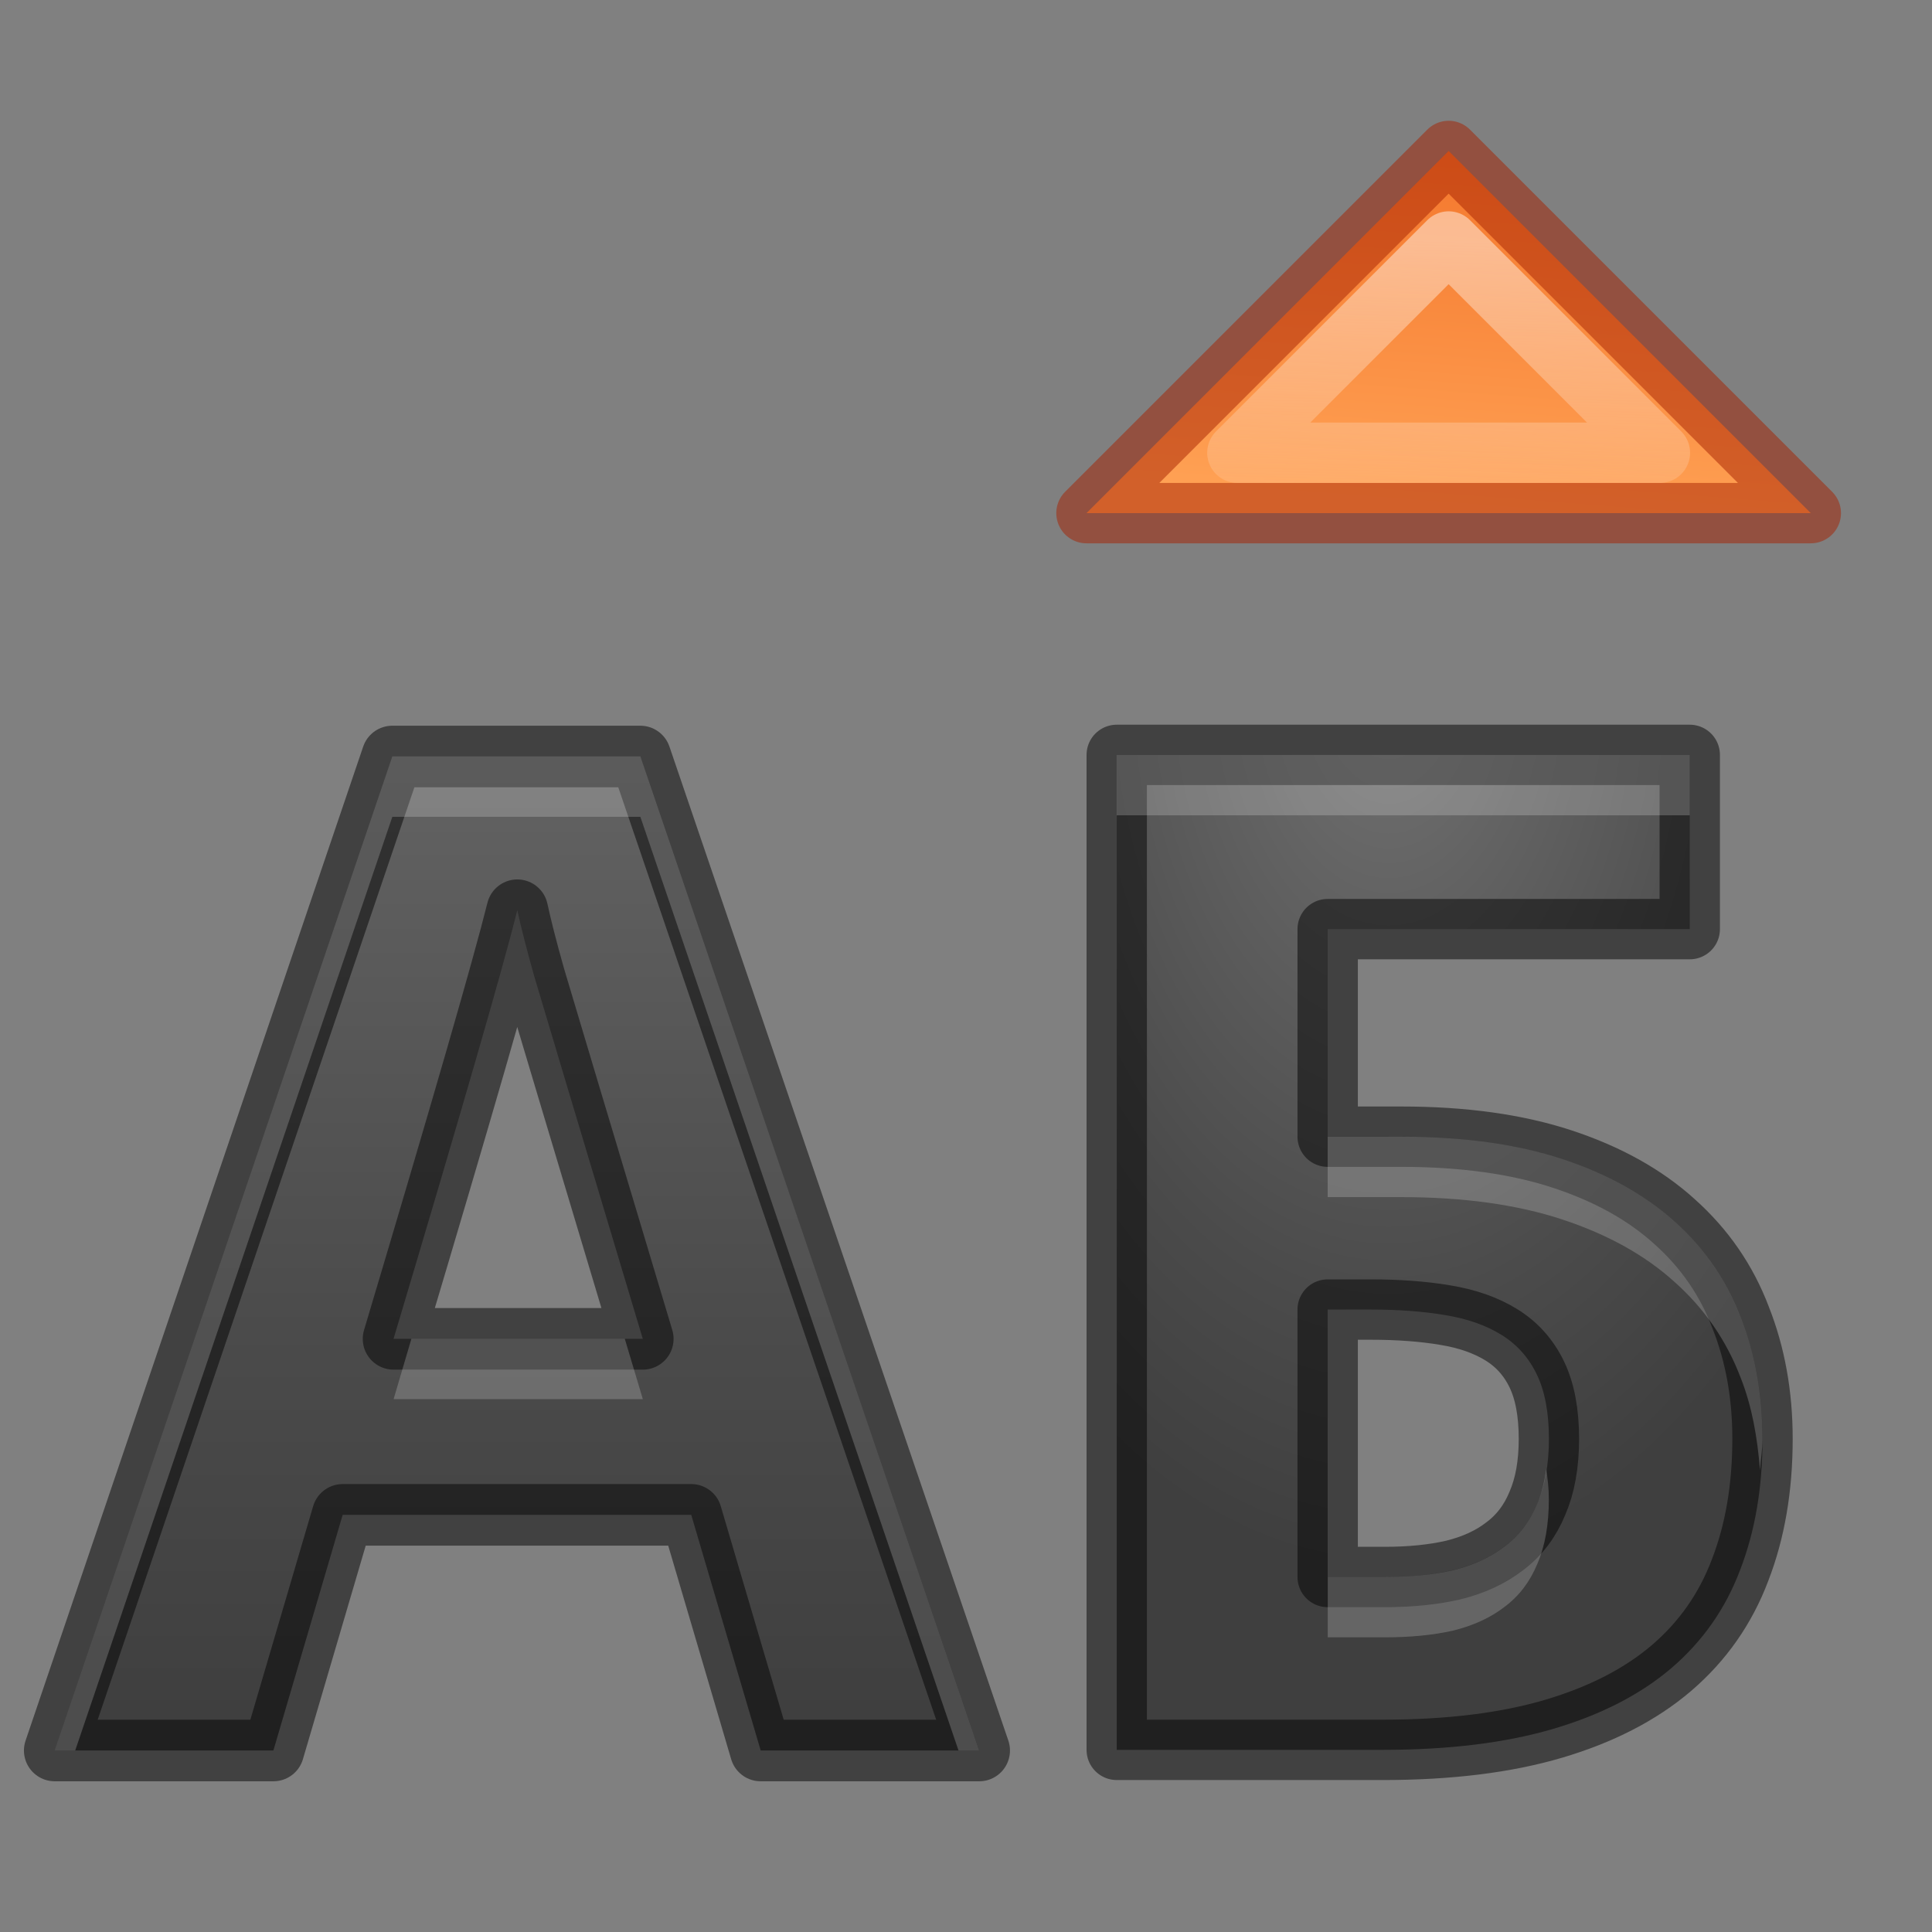 <svg height="32" width="32" xmlns="http://www.w3.org/2000/svg" xmlns:xlink="http://www.w3.org/1999/xlink"><rect width="100%" height="100%" fill="#808080" stroke="none"/><linearGradient id="a" gradientTransform="matrix(1 0 0 -1 -8 4.5)" gradientUnits="userSpaceOnUse" x1="18.123" x2="18.498" y1=".161" y2="5.036"><stop offset="0" stop-color="#ffa154"/><stop offset="1" stop-color="#f37329"/></linearGradient><linearGradient id="b" gradientUnits="userSpaceOnUse" x1="18.498" x2="18.388" y1="1.661" y2="5.999"><stop offset="0" stop-color="#fff6ee"/><stop offset="1" stop-color="#fff6ee" stop-opacity="0"/></linearGradient><radialGradient id="c" cx="17.373" cy="9.476" gradientTransform="matrix(-1.682 0 0 -2.804 46.6 33.479)" gradientUnits="userSpaceOnUse" r="4.012" xlink:href="#d"/><linearGradient id="d" gradientTransform="matrix(1.003 0 0 1.038 -.464 -.418)" gradientUnits="userSpaceOnUse" x1="9.156" x2="9.156" y1="3.932" y2="19.659"><stop offset="0" stop-color="#737373"/><stop offset=".262" stop-color="#636363"/><stop offset=".705" stop-color="#4b4b4b"/><stop offset="1" stop-color="#3f3f3f"/></linearGradient><g stroke-linejoin="round" transform="matrix(1.333 0 0 1.333 -.164 1.786)"><path d="m9.575 20.411-.863-2.928h-4.331l-.861 2.928h-2.717l4.195-12.351h3.081l4.211 12.351zm-1.465-5.115c-.796-2.654-1.245-4.154-1.348-4.502-.098-.348-.168-.623-.211-.824-.179.718-.692 2.493-1.538 5.326z" fill="url(#d)" stroke="#000" stroke-opacity=".49" stroke-width=".765"/><path d="m6.5 12.531-5.594 16.469h.34l5.254-15.469h4.109l5.271 15.469h.342l-5.613-16.469zm.316 9.648c-.112.377-.173.59-.295 1h4.129c-.177-.589-.148-.496-.299-1z" fill="#fff" opacity=".2" transform="matrix(.75 0 0 .75 .123 -1.339)"/><path d="m16.62 12.784h.913q1.158 0 2.004.279.846.279 1.395.778.558.499.82 1.192.271.685.271 1.505 0 .913-.279 1.632-.271.719-.854 1.218-.575.49-1.463.753-.888.262-2.122.262h-3.306v-12.363h7.12v2.165h-4.499zm0 5.471h.71q.474 0 .846-.085.381-.093.643-.296.271-.203.406-.533.144-.33.144-.803 0-.49-.152-.803-.152-.313-.44-.49-.288-.178-.702-.245-.406-.068-.922-.068h-.533z" fill="url(#c)" stroke="#000" stroke-opacity=".49" stroke-width=".75"/><path d="m18.5 12.506v1h9.494v-1zm3.496 6.326v1h1.217c1.03 0 1.92.123 2.672.371.752.248 1.373.594 1.861 1.037.496.443.861.974 1.094 1.59.185.469.276.985.318 1.525.013-.174.041-.335.041-.518 0-.729-.119-1.399-.359-2.008-.233-.616-.598-1.146-1.094-1.59-.489-.443-1.11-.789-1.861-1.037-.752-.248-1.642-.371-2.672-.371zm3.621 5.51c-.031.207-.076.4-.148.566-.12.293-.3.531-.541.711-.233.18-.519.312-.857.395-.331.075-.706.111-1.127.111h-.947v1h.947c.421 0 .796-.036 1.127-.111.338-.083.624-.214.857-.395.241-.18.421-.418.541-.711.128-.293.191-.649.191-1.07 0-.182-.02-.342-.043-.496z" fill="#fff" opacity=".2" transform="matrix(.75 0 0 .75 .123 -1.339)"/><g fill="#f37329" stroke-linecap="round" stroke-width=".75"><path d="m18.123.536-4.5 4.5h9z" fill="url(#a)" stroke="#a62100" stroke-opacity=".502"/><path d="m18.123 1.661-2.625 2.625h5.25z" fill="none" opacity=".5" stroke="url(#b)"/></g></g></svg>